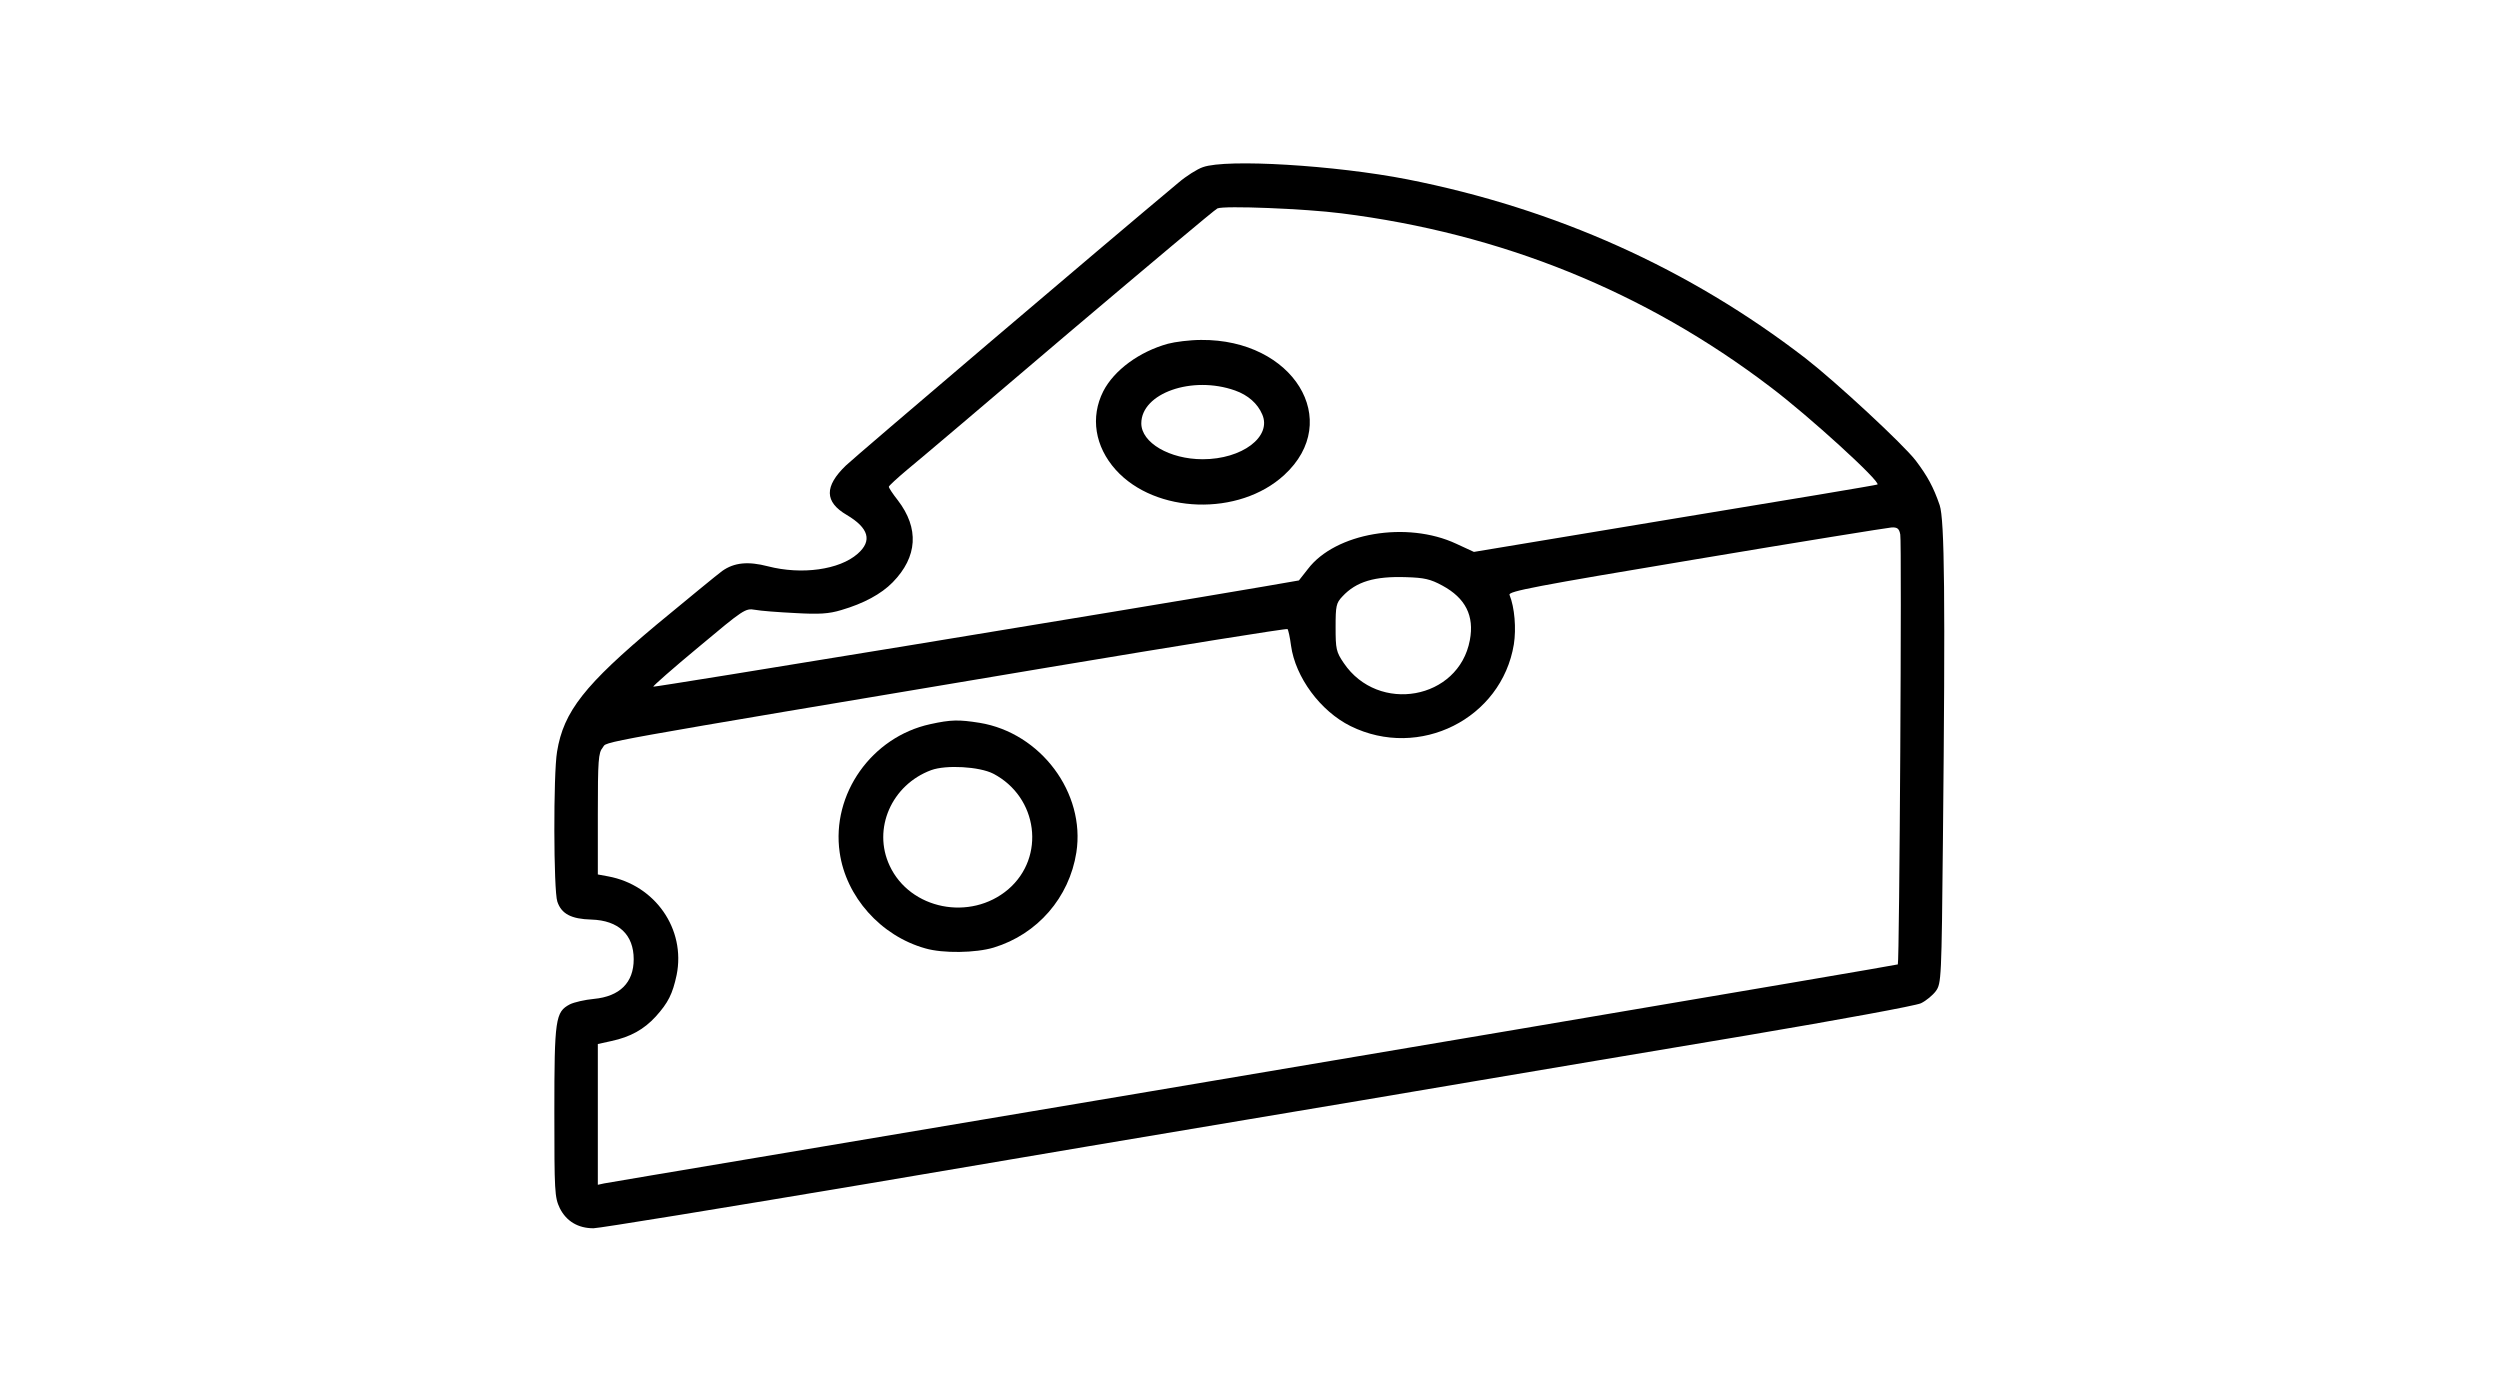 <?xml version="1.0" standalone="no"?>
<!DOCTYPE svg PUBLIC "-//W3C//DTD SVG 20010904//EN"
 "http://www.w3.org/TR/2001/REC-SVG-20010904/DTD/svg10.dtd">
<svg version="1.0" xmlns="http://www.w3.org/2000/svg"
 width="920pt" height="512pt" viewBox="0 0 920 512"
 preserveAspectRatio="xMidYMid meet">
<g transform="translate(0,512) scale(0.1,-0.1)"
fill="#000000" stroke="none">
<path d="M4427 4505 c-21 -7 -62 -33 -90 -57 -271 -226 -1191 -1009 -1224
-1041 -80 -77 -79 -134 3 -182 81 -48 95 -95 40 -143 -67 -59 -206 -78 -330
-46 -73 19 -124 14 -168 -17 -18 -13 -126 -102 -241 -197 -265 -222 -343 -320
-367 -468 -14 -81 -13 -513 1 -552 15 -45 51 -64 125 -66 101 -3 156 -56 156
-146 0 -86 -51 -137 -147 -146 -32 -3 -72 -12 -88 -20 -53 -28 -57 -53 -57
-396 0 -293 1 -314 20 -354 24 -48 67 -74 124 -74 20 0 474 74 1009 164 534
91 1163 197 1397 236 234 39 607 102 830 140 223 38 677 114 1010 170 343 58
620 109 639 118 19 9 44 30 55 45 20 28 21 43 26 560 9 887 6 1174 -12 1228
-23 67 -45 107 -88 164 -46 60 -292 288 -405 376 -428 330 -919 551 -1466 659
-266 52 -665 76 -752 45z m509 -170 c589 -74 1118 -288 1579 -639 142 -107
407 -349 394 -359 -2 -2 -337 -58 -745 -125 l-740 -123 -65 30 c-182 85 -445
40 -546 -93 l-33 -42 -127 -22 c-484 -83 -2246 -372 -2249 -369 -2 2 73 68
167 146 166 139 172 143 207 137 21 -4 87 -9 148 -12 88 -5 124 -3 170 11 82
24 147 59 189 102 92 94 98 199 19 302 -19 24 -34 47 -33 50 0 3 30 31 67 62
37 30 306 258 597 506 292 247 537 453 545 456 24 11 324 -1 456 -18z m2057
-1182 c6 -28 -3 -1575 -9 -1582 -3 -3 -2329 -397 -4204 -712 -294 -49 -545
-92 -557 -94 l-23 -5 0 259 0 259 50 11 c70 15 120 43 163 90 46 51 62 83 77
153 34 169 -79 331 -252 363 l-38 7 0 223 c0 197 2 225 18 244 19 24 -82 6
1646 296 478 80 871 143 874 140 3 -3 9 -30 13 -61 16 -116 108 -241 219 -296
253 -125 556 27 601 301 9 58 3 135 -16 182 -5 13 94 32 687 131 381 64 705
116 719 117 21 1 28 -4 32 -26z m-1685 -188 c85 -46 118 -111 101 -201 -41
-219 -337 -272 -464 -84 -28 41 -30 52 -30 132 0 78 2 89 25 113 51 55 119 75
235 71 66 -2 89 -7 133 -31z"/>
<path d="M4298 3855 c-105 -29 -198 -97 -238 -175 -48 -95 -31 -203 46 -289
146 -162 454 -172 620 -19 218 200 33 500 -306 497 -41 0 -96 -7 -122 -14z
m247 -172 c48 -17 83 -48 100 -88 36 -82 -74 -165 -219 -165 -122 0 -226 61
-226 132 0 111 187 177 345 121z"/>
<path d="M3423 2455 c-215 -47 -364 -257 -333 -472 23 -163 151 -307 315 -353
65 -19 186 -17 252 3 161 49 278 184 304 350 34 219 -131 440 -356 477 -76 12
-105 12 -182 -5z m232 -182 c165 -86 194 -307 55 -426 -139 -118 -361 -74
-436 87 -64 136 7 298 153 352 55 20 177 13 228 -13z"/>
</g>
</svg>
